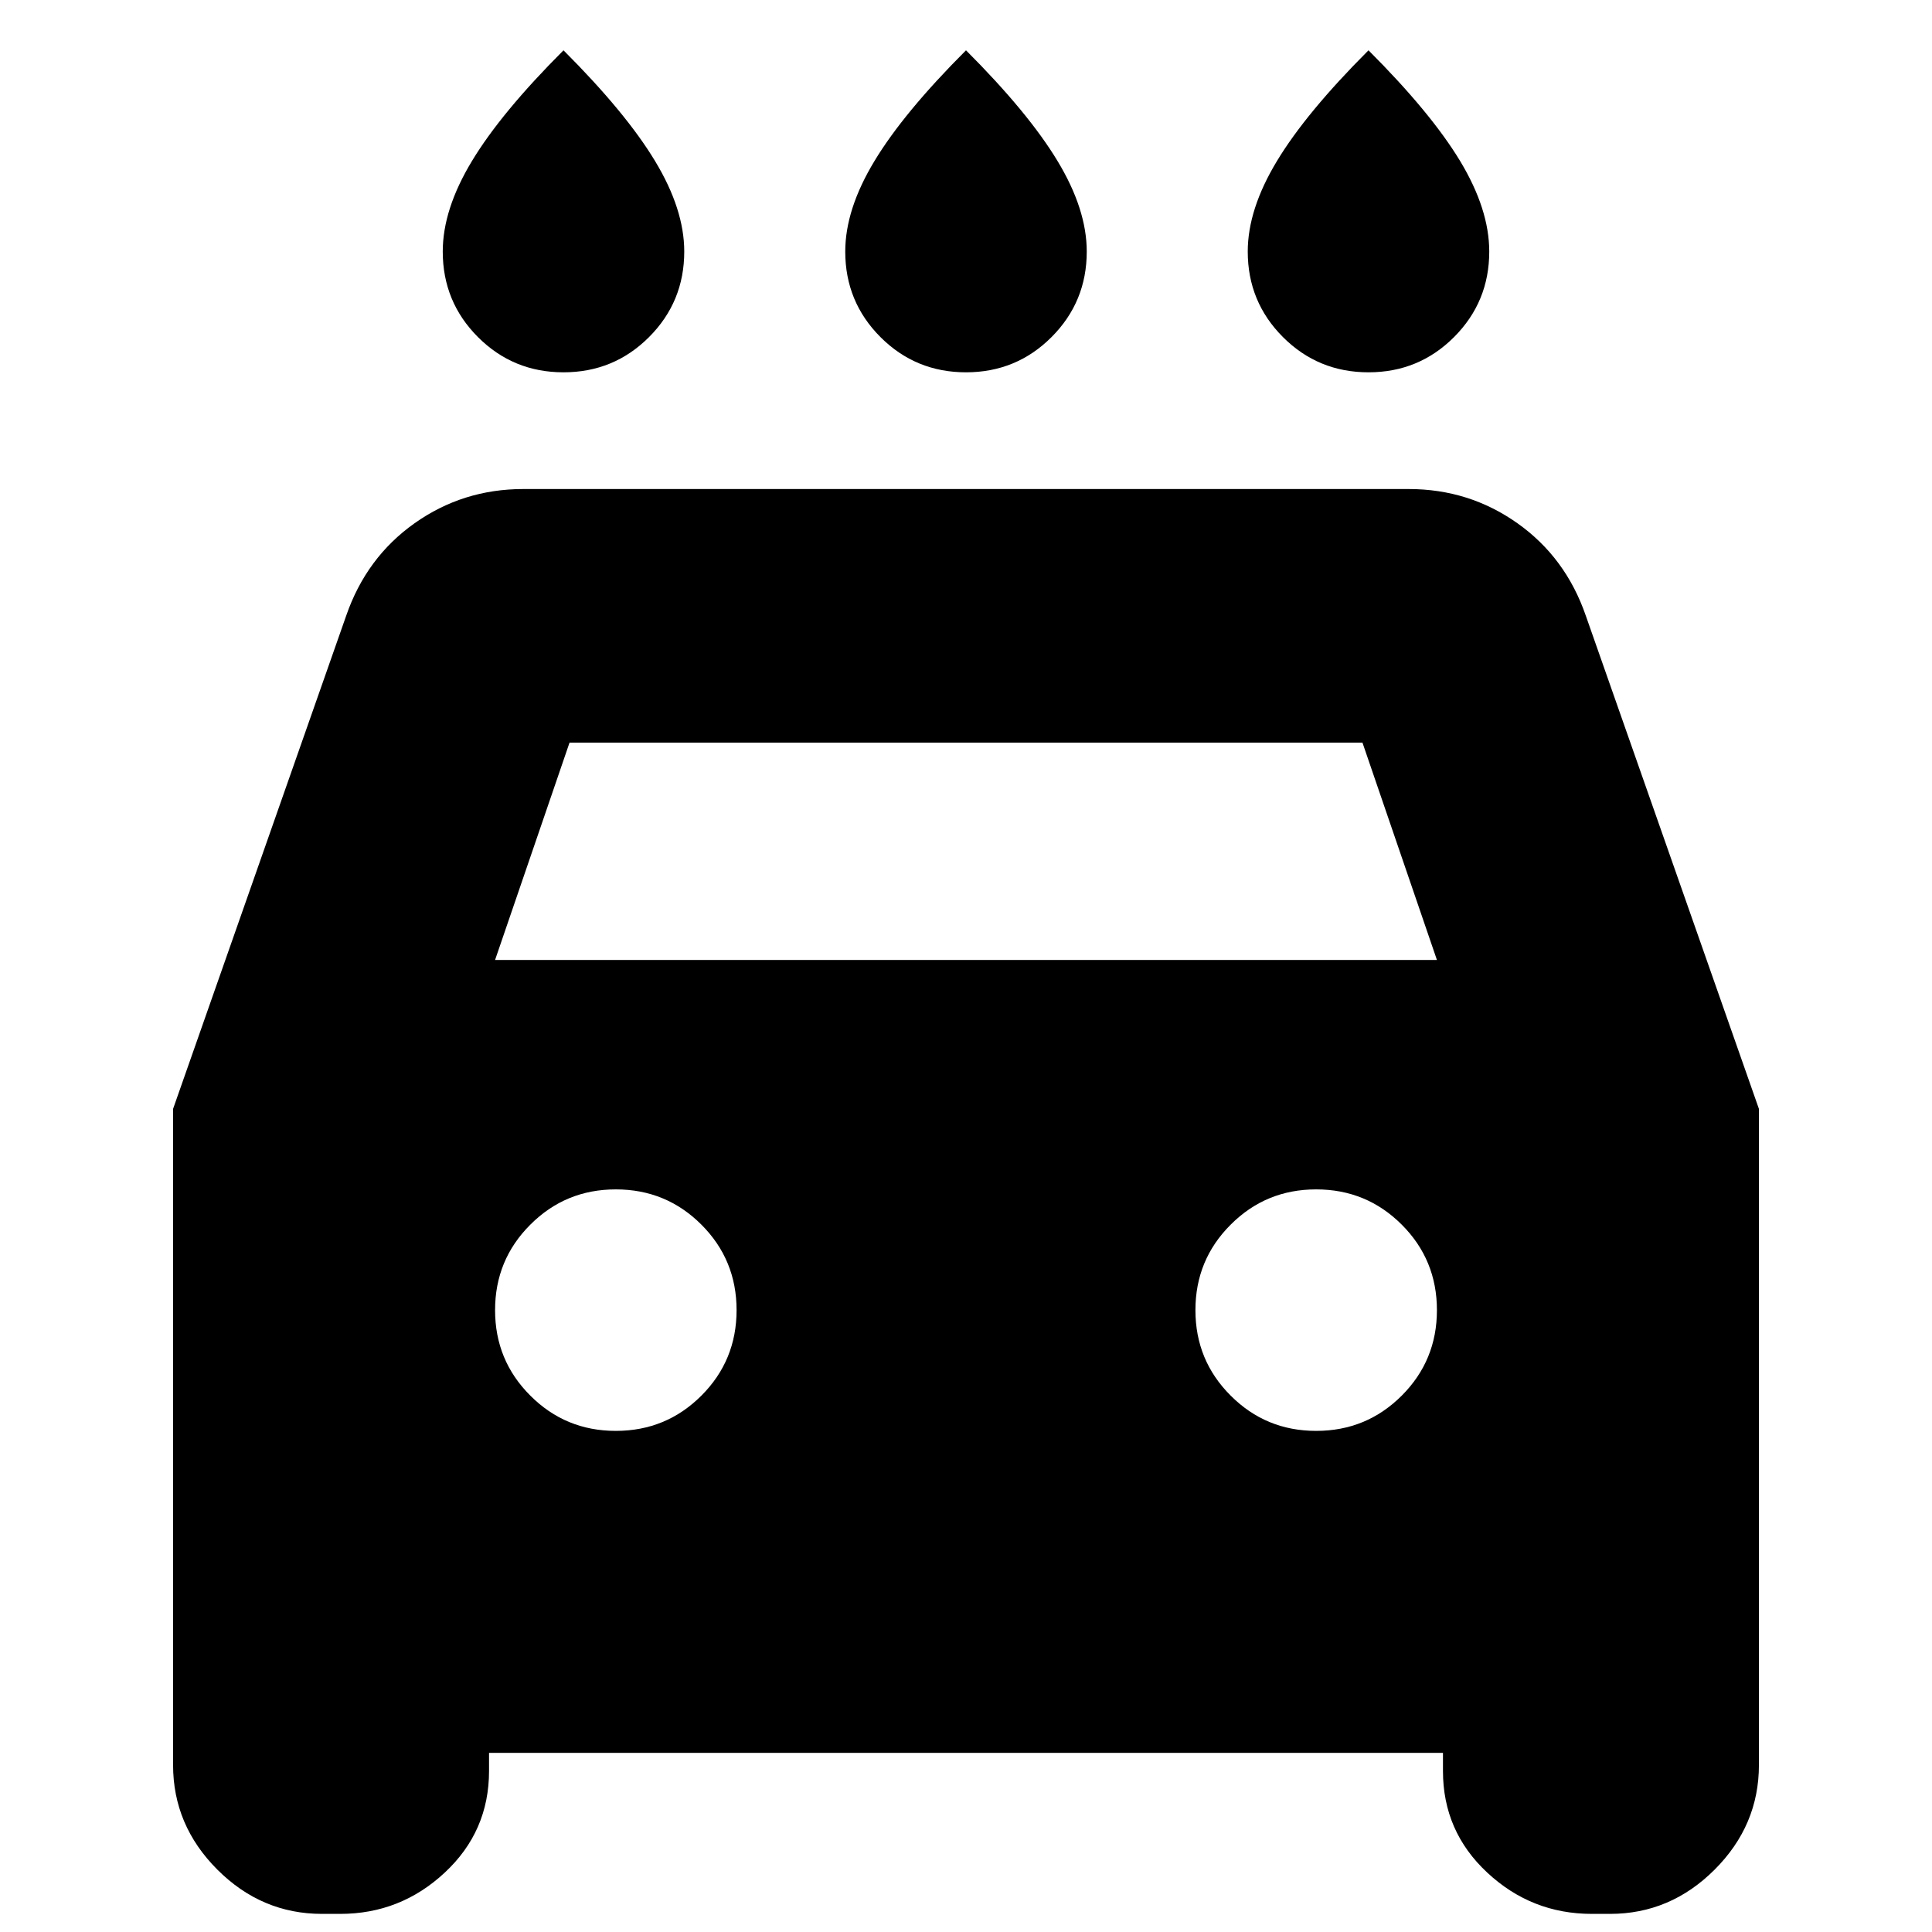<svg xmlns="http://www.w3.org/2000/svg" height="24" width="24"><path d="M12 4.625Q11.375 4.625 10.938 4.188Q10.5 3.75 10.5 3.125Q10.5 2.6 10.863 2Q11.225 1.4 12 0.625Q12.775 1.4 13.137 2Q13.5 2.6 13.5 3.125Q13.5 3.75 13.062 4.188Q12.625 4.625 12 4.625ZM7 4.625Q6.375 4.625 5.938 4.188Q5.5 3.75 5.5 3.125Q5.5 2.6 5.863 2Q6.225 1.4 7 0.625Q7.775 1.4 8.137 2Q8.5 2.6 8.5 3.125Q8.5 3.75 8.062 4.188Q7.625 4.625 7 4.625ZM17 4.625Q16.375 4.625 15.938 4.188Q15.5 3.75 15.5 3.125Q15.5 2.6 15.863 2Q16.225 1.4 17 0.625Q17.775 1.4 18.138 2Q18.5 2.6 18.5 3.125Q18.5 3.75 18.062 4.188Q17.625 4.625 17 4.625ZM6.075 21.775V22Q6.075 22.75 5.525 23.262Q4.975 23.775 4.225 23.775H4Q3.25 23.775 2.7 23.225Q2.15 22.675 2.15 21.925V13.775L4.3 7.65Q4.55 6.925 5.15 6.5Q5.75 6.075 6.5 6.075H17.5Q18.25 6.075 18.85 6.5Q19.45 6.925 19.7 7.65L21.85 13.775V21.925Q21.85 22.675 21.3 23.225Q20.75 23.775 20 23.775H19.775Q19.025 23.775 18.475 23.262Q17.925 22.75 17.925 22V21.775ZM6.15 11.925H17.85L16.925 9.225H7.075ZM7.65 17.775Q8.275 17.775 8.713 17.337Q9.15 16.9 9.15 16.275Q9.15 15.65 8.713 15.213Q8.275 14.775 7.65 14.775Q7.025 14.775 6.588 15.213Q6.15 15.65 6.15 16.275Q6.15 16.9 6.588 17.337Q7.025 17.775 7.65 17.775ZM16.35 17.775Q16.975 17.775 17.413 17.337Q17.85 16.9 17.85 16.275Q17.85 15.65 17.413 15.213Q16.975 14.775 16.35 14.775Q15.725 14.775 15.288 15.213Q14.85 15.65 14.85 16.275Q14.85 16.9 15.288 17.337Q15.725 17.775 16.35 17.775Z"/></svg>